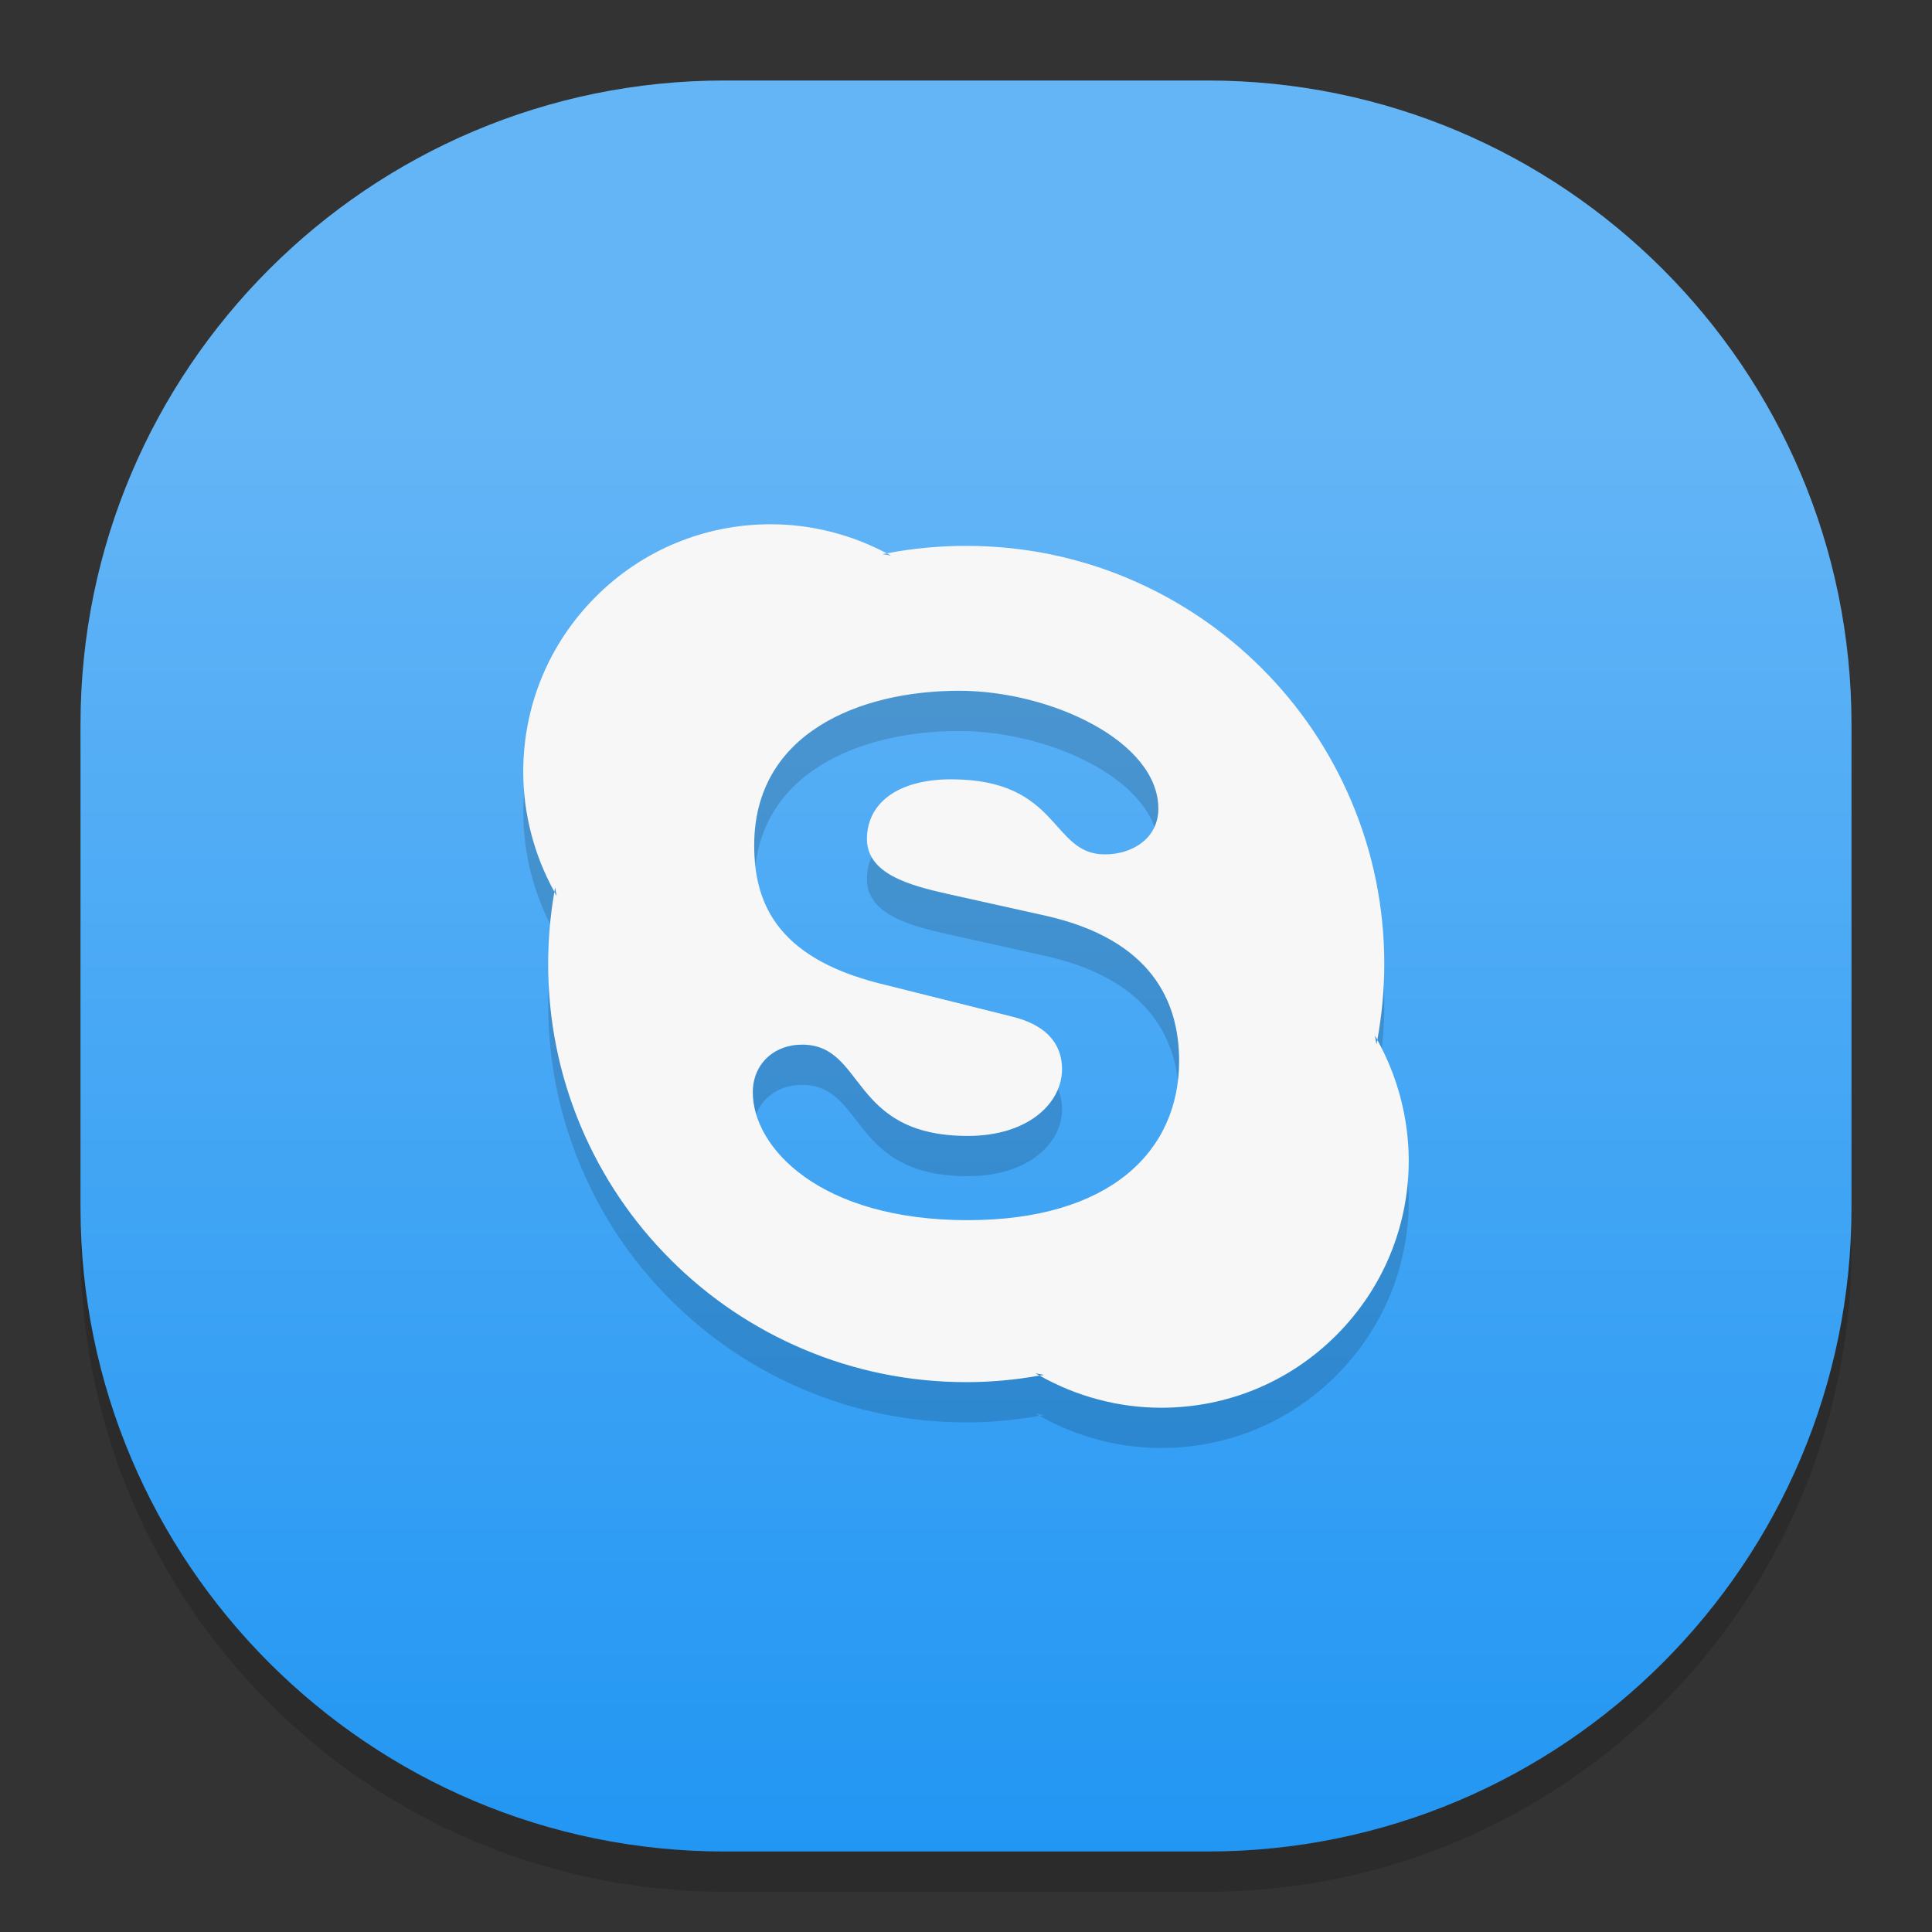 <?xml version="1.0" standalone="no"?><!-- Generator: Gravit.io --><svg xmlns="http://www.w3.org/2000/svg" xmlns:xlink="http://www.w3.org/1999/xlink" style="isolation:isolate" viewBox="0 0 48 48" width="48" height="48"><rect x="0" y="0" width="48" height="48" fill="#333333" stroke="none"/><defs><clipPath id="_clipPath_y8GIcO4k4KuUMxDsglEcmRrY0nfrAaeS"><rect width="48" height="48"/></clipPath></defs><g clip-path="url(#_clipPath_y8GIcO4k4KuUMxDsglEcmRrY0nfrAaeS)"><g style="isolation:isolate" id="Design"><path d="M 18 3 L 30 3 C 38.831 3 46 10.169 46 19 L 46 31 C 46 39.831 38.831 47 30 47 L 18 47 C 9.169 47 2 39.831 2 31 L 2 19 C 2 10.169 9.169 3 18 3 Z" style="stroke:none;fill:#000000;stroke-miterlimit:10;opacity:0.15;"/><defs><linearGradient id="_lgradient_19" x1="0.501" y1="0.173" x2="0.501" y2="1.015"><stop offset="1.304%" style="stop-color:#64B5F6"/><stop offset="100%" style="stop-color:#2196F3"/></linearGradient></defs><path d="M 18 2 L 30 2 C 38.831 2 46 9.169 46 18 L 46 30 C 46 38.831 38.831 46 30 46 L 18 46 C 9.169 46 2 38.831 2 30 L 2 18 C 2 9.169 9.169 2 18 2 Z" style="stroke:none;fill:url(#_lgradient_19);stroke-miterlimit:10;"/><g id="Group"><path d=" M 34.22 26.834 C 34.211 26.872 34.207 26.912 34.198 26.95 L 34.16 26.727 C 34.181 26.765 34.198 26.8 34.22 26.834 C 34.332 26.215 34.392 25.583 34.392 24.952 C 34.392 23.551 34.117 22.188 33.575 20.908 C 33.051 19.671 32.303 18.558 31.349 17.604 C 30.394 16.651 29.282 15.903 28.049 15.379 C 26.768 14.837 25.406 14.562 24.005 14.562 C 23.343 14.562 22.682 14.623 22.037 14.747 C 22.037 14.747 22.033 14.747 22.033 14.747 C 22.067 14.764 22.106 14.781 22.14 14.803 L 21.921 14.768 C 21.959 14.76 21.994 14.755 22.032 14.747 C 21.148 14.279 20.155 14.025 19.149 14.025 C 17.507 14.025 15.96 14.665 14.801 15.826 C 13.641 16.986 13 18.532 13 20.174 C 13 21.218 13.271 22.25 13.773 23.156 C 13.782 23.118 13.786 23.079 13.791 23.045 L 13.829 23.264 C 13.808 23.23 13.791 23.196 13.773 23.161 C 13.67 23.75 13.619 24.351 13.619 24.953 C 13.619 26.354 13.894 27.716 14.436 28.996 C 14.96 30.234 15.707 31.343 16.661 32.296 C 17.615 33.25 18.728 33.998 19.965 34.522 C 21.246 35.064 22.608 35.339 24.008 35.339 C 24.618 35.339 25.229 35.283 25.826 35.175 C 25.792 35.154 25.757 35.137 25.719 35.12 L 25.942 35.158 C 25.904 35.166 25.864 35.171 25.826 35.175 C 26.745 35.695 27.789 35.975 28.851 35.975 C 30.492 35.975 32.039 35.335 33.199 34.174 C 34.36 33.014 35 31.467 35 29.826 C 34.996 28.782 34.725 27.75 34.218 26.835 L 34.22 26.834 Z  M 24.045 31.315 C 20.354 31.315 18.704 29.502 18.704 28.139 C 18.704 27.444 19.219 26.954 19.928 26.954 C 21.509 26.954 21.097 29.222 24.045 29.222 C 25.553 29.222 26.386 28.401 26.386 27.563 C 26.386 27.061 26.137 26.502 25.145 26.257 L 21.862 25.436 C 19.219 24.774 18.738 23.343 18.738 21.999 C 18.738 19.21 21.363 18.162 23.829 18.162 C 26.102 18.162 28.779 19.416 28.779 21.093 C 28.779 21.81 28.157 22.227 27.447 22.227 C 26.098 22.227 26.347 20.362 23.632 20.362 C 22.282 20.362 21.539 20.972 21.539 21.844 C 21.539 22.716 22.604 22.996 23.528 23.206 L 25.961 23.747 C 28.621 24.34 29.295 25.895 29.295 27.356 C 29.295 29.621 27.555 31.314 24.045 31.314 L 24.045 31.315 Z " fill-rule="evenodd" fill="rgb(0,0,0)" fill-opacity="0.15"/><path d=" M 34.22 25.834 C 34.211 25.872 34.207 25.912 34.198 25.95 L 34.16 25.727 C 34.181 25.765 34.198 25.8 34.22 25.834 C 34.332 25.215 34.392 24.583 34.392 23.952 C 34.392 22.551 34.117 21.188 33.575 19.908 C 33.051 18.671 32.303 17.558 31.349 16.604 C 30.394 15.651 29.282 14.903 28.049 14.379 C 26.768 13.837 25.406 13.562 24.005 13.562 C 23.343 13.562 22.682 13.623 22.037 13.747 C 22.037 13.747 22.033 13.747 22.033 13.747 C 22.067 13.764 22.106 13.781 22.14 13.803 L 21.921 13.768 C 21.959 13.76 21.994 13.755 22.032 13.747 C 21.148 13.279 20.155 13.025 19.149 13.025 C 17.507 13.025 15.96 13.665 14.801 14.826 C 13.641 15.986 13 17.532 13 19.174 C 13 20.218 13.271 21.25 13.773 22.156 C 13.782 22.118 13.786 22.079 13.791 22.045 L 13.829 22.264 C 13.808 22.23 13.791 22.196 13.773 22.161 C 13.67 22.75 13.619 23.351 13.619 23.953 C 13.619 25.354 13.894 26.716 14.435 27.996 C 14.96 29.234 15.707 30.343 16.661 31.296 C 17.614 32.25 18.728 32.998 19.965 33.522 C 21.246 34.064 22.608 34.339 24.008 34.339 C 24.618 34.339 25.229 34.283 25.826 34.175 C 25.792 34.154 25.757 34.137 25.719 34.12 L 25.942 34.158 C 25.904 34.166 25.864 34.171 25.826 34.175 C 26.745 34.695 27.789 34.975 28.851 34.975 C 30.492 34.975 32.039 34.335 33.199 33.174 C 34.36 32.014 35 30.467 35 28.826 C 34.996 27.782 34.725 26.75 34.218 25.835 L 34.22 25.834 Z  M 24.045 30.315 C 20.353 30.315 18.703 28.502 18.703 27.139 C 18.703 26.444 19.219 25.954 19.928 25.954 C 21.509 25.954 21.097 28.222 24.045 28.222 C 25.553 28.222 26.386 27.401 26.386 26.563 C 26.386 26.061 26.137 25.502 25.145 25.257 L 21.862 24.436 C 19.219 23.774 18.738 22.343 18.738 20.999 C 18.738 18.21 21.363 17.162 23.829 17.162 C 26.102 17.162 28.779 18.416 28.779 20.093 C 28.779 20.81 28.157 21.227 27.447 21.227 C 26.098 21.227 26.347 19.362 23.631 19.362 C 22.282 19.362 21.539 19.972 21.539 20.844 C 21.539 21.716 22.604 21.996 23.528 22.206 L 25.961 22.747 C 28.621 23.34 29.295 24.895 29.295 26.356 C 29.295 28.621 27.555 30.314 24.045 30.314 L 24.045 30.315 Z " fill-rule="evenodd" fill="rgb(247,247,247)"/></g></g></g></svg>
